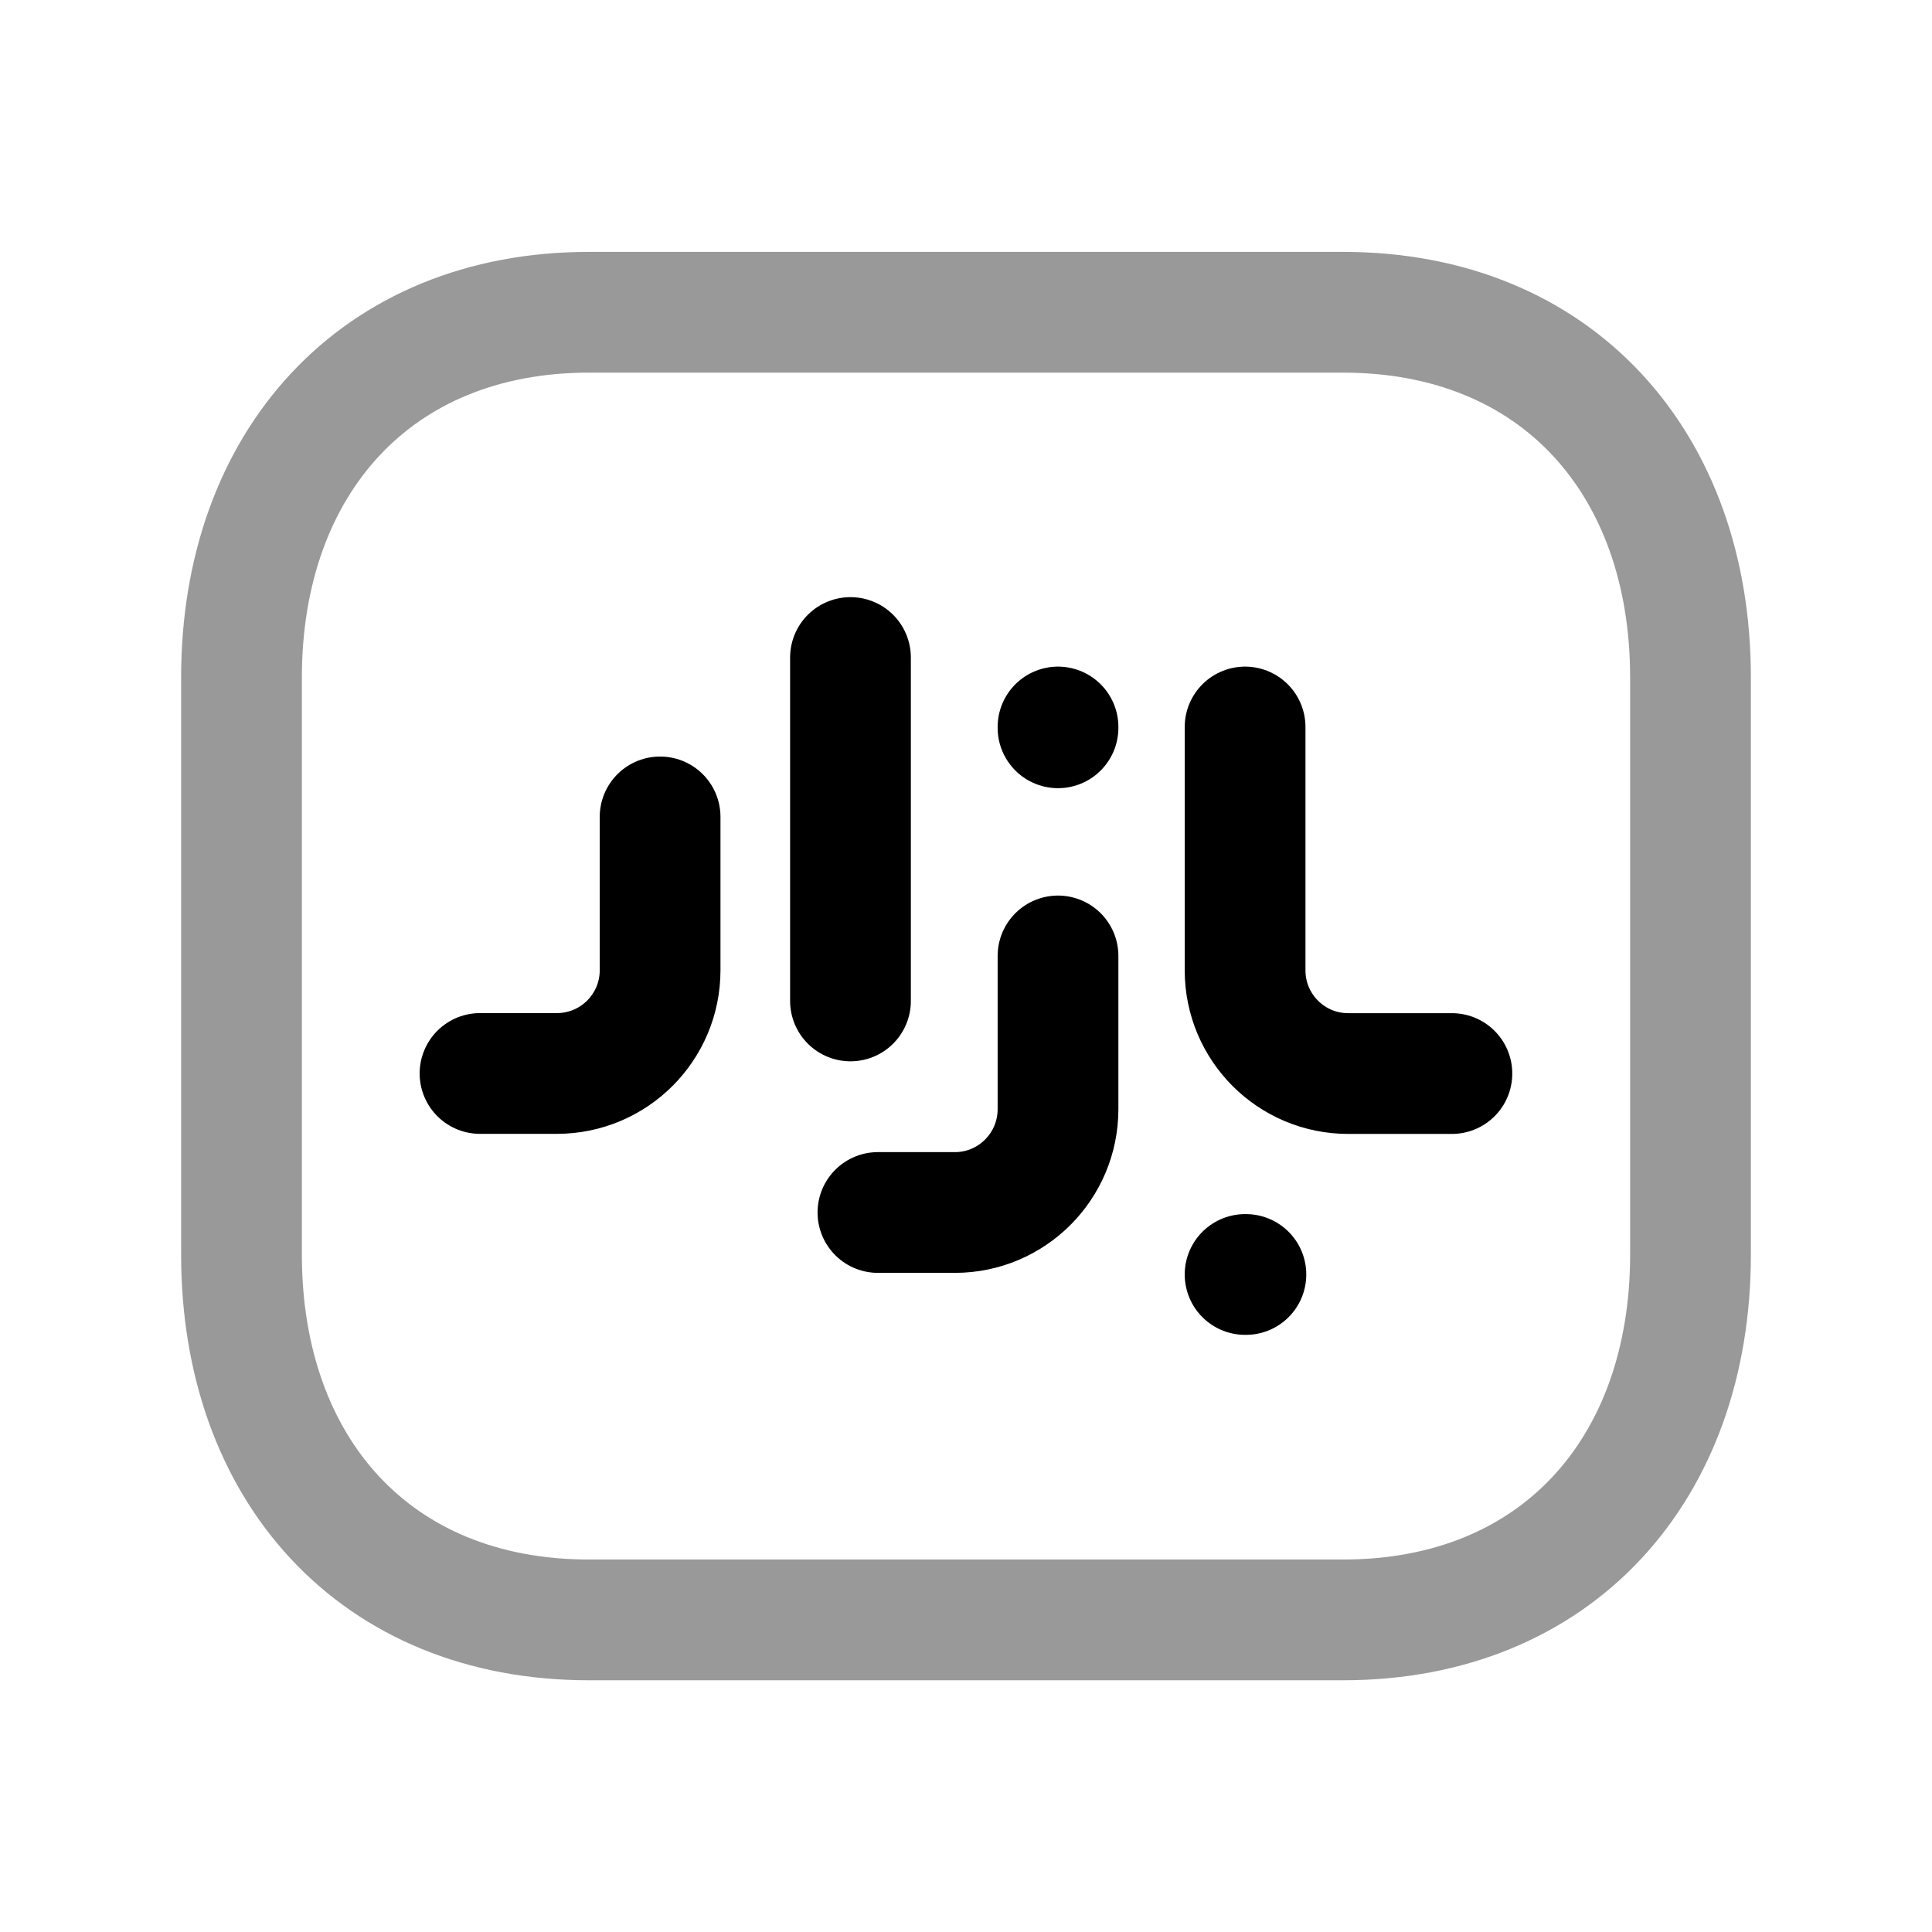<svg width="24" height="24" viewBox="0 0 24 24" fill="none" xmlns="http://www.w3.org/2000/svg">
<path opacity="0.4" d="M7.316 3.879H16.684C19.344 3.879 21 5.757 21 8.415V15.587C21 18.245 19.344 20.123 16.683 20.123H7.316C4.655 20.123 3 18.245 3 15.587V8.415C3 5.757 4.664 3.879 7.316 3.879Z" stroke="black" stroke-width="1.5" stroke-linecap="round" stroke-linejoin="round"/>
<path d="M15.477 15.832H15.467" stroke="black" stroke-width="1.5" stroke-linecap="round" stroke-linejoin="round"/>
<path d="M13.143 9.041V9.031" stroke="black" stroke-width="1.5" stroke-linecap="round" stroke-linejoin="round"/>
<path d="M13.143 11.875V13.779C13.143 14.487 12.569 15.062 11.862 15.062H10.906" stroke="black" stroke-width="1.5" stroke-linecap="round" stroke-linejoin="round"/>
<path d="M15.467 9.031V12.054C15.467 12.763 16.041 13.336 16.748 13.336H18.036" stroke="black" stroke-width="1.5" stroke-linecap="round" stroke-linejoin="round"/>
<path d="M10.565 8.168V12.434" stroke="black" stroke-width="1.5" stroke-linecap="round" stroke-linejoin="round"/>
<path d="M8.2 10.148V12.053C8.2 12.761 7.626 13.335 6.918 13.335H5.963" stroke="black" stroke-width="1.5" stroke-linecap="round" stroke-linejoin="round"/>
</svg>